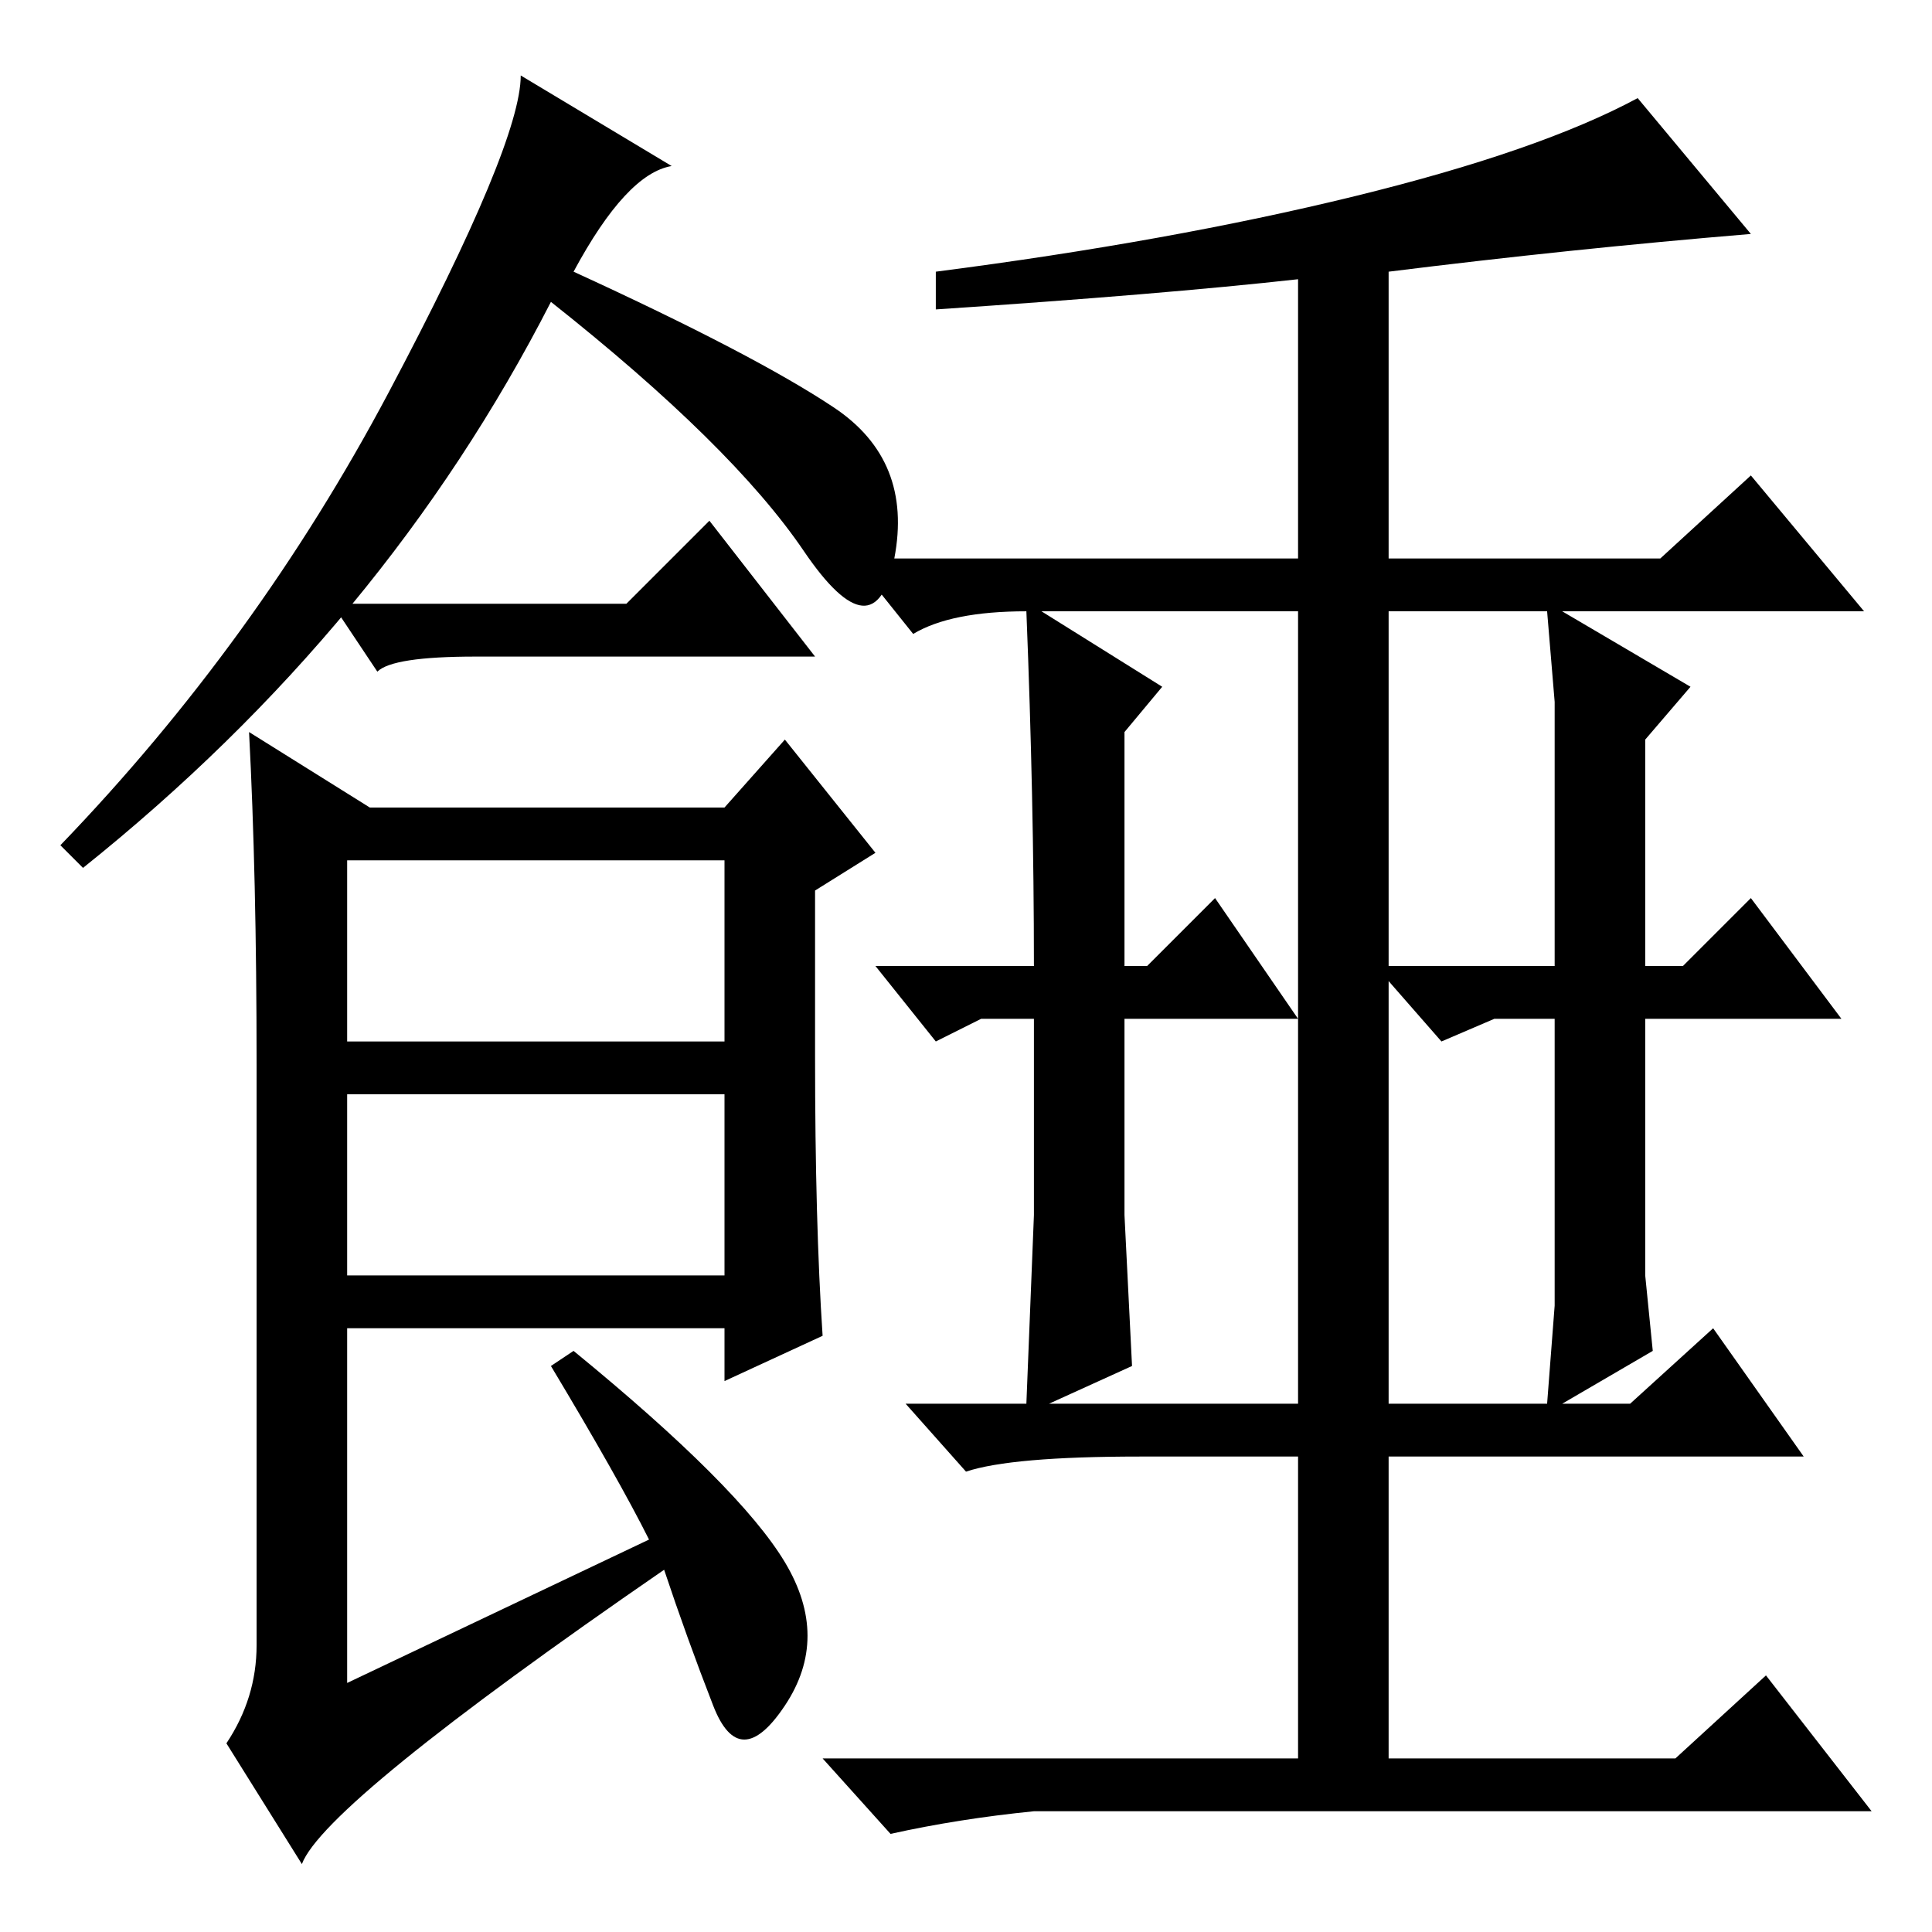 <?xml version="1.0" standalone="no"?>
<!DOCTYPE svg PUBLIC "-//W3C//DTD SVG 1.1//EN" "http://www.w3.org/Graphics/SVG/1.1/DTD/svg11.dtd" >
<svg xmlns="http://www.w3.org/2000/svg" xmlns:xlink="http://www.w3.org/1999/xlink" version="1.1" viewBox="0 -36 256 256">
  <g transform="matrix(1 0 0 -1 0 220)">
   <path fill="currentColor"
d="M76 220q24 -11 34.5 -18t8 -20t-12 1t-33.5 33q-22 -43 -62 -75l-3 3q26 27 43.5 60t17.5 42l20 -12q-6 -1 -13 -14zM108 116q0 -22 1 -37l-13 -6v7h-50v-47l40 19q-4 8 -13 23l3 2q22 -18 28 -28t0 -19t-9.5 0t-6.5 18q-45 -31 -48 -39l-10 16q4 6 4 13v77q0 25 -1 44
l16 -10h47l8 9l12 -15l-8 -5v-22zM46 118h50v24h-50v-24zM46 87h50v24h-50v-24zM154 165l-5 -6v-31h3l9 9l11 -16v54h-34zM184 128h22v23v12l-1 12h-21v-47zM149 95l1 -20l-11 -5h33v51h-23v-26zM184 70h21l1 13v12v26h-8l-7 -3l-7 8v-56zM184 220v-38h36l12 11l15 -18h-40
l17 -10l-6 -7v-30h5l9 9l12 -16h-26v-34l1 -10l-12 -7h9l11 10l12 -17h-55v-40h38l12 11l14 -18h-111q-10 -1 -19 -3l-9 10h63v40h-21q-17 0 -23 -2l-8 9h16l1 25v26h-7l-6 -3l-8 10h21q0 22 -1 47q-10 0 -15 -3l-8 10h59v37q-18 -2 -48 -4v5q31 4 55.5 10t37.5 13l15 -18
q-24 -2 -48 -5zM83 176l11 11l14 -18h-45q-11 0 -13 -2l-6 9h39z" />
  </g>

</svg>
